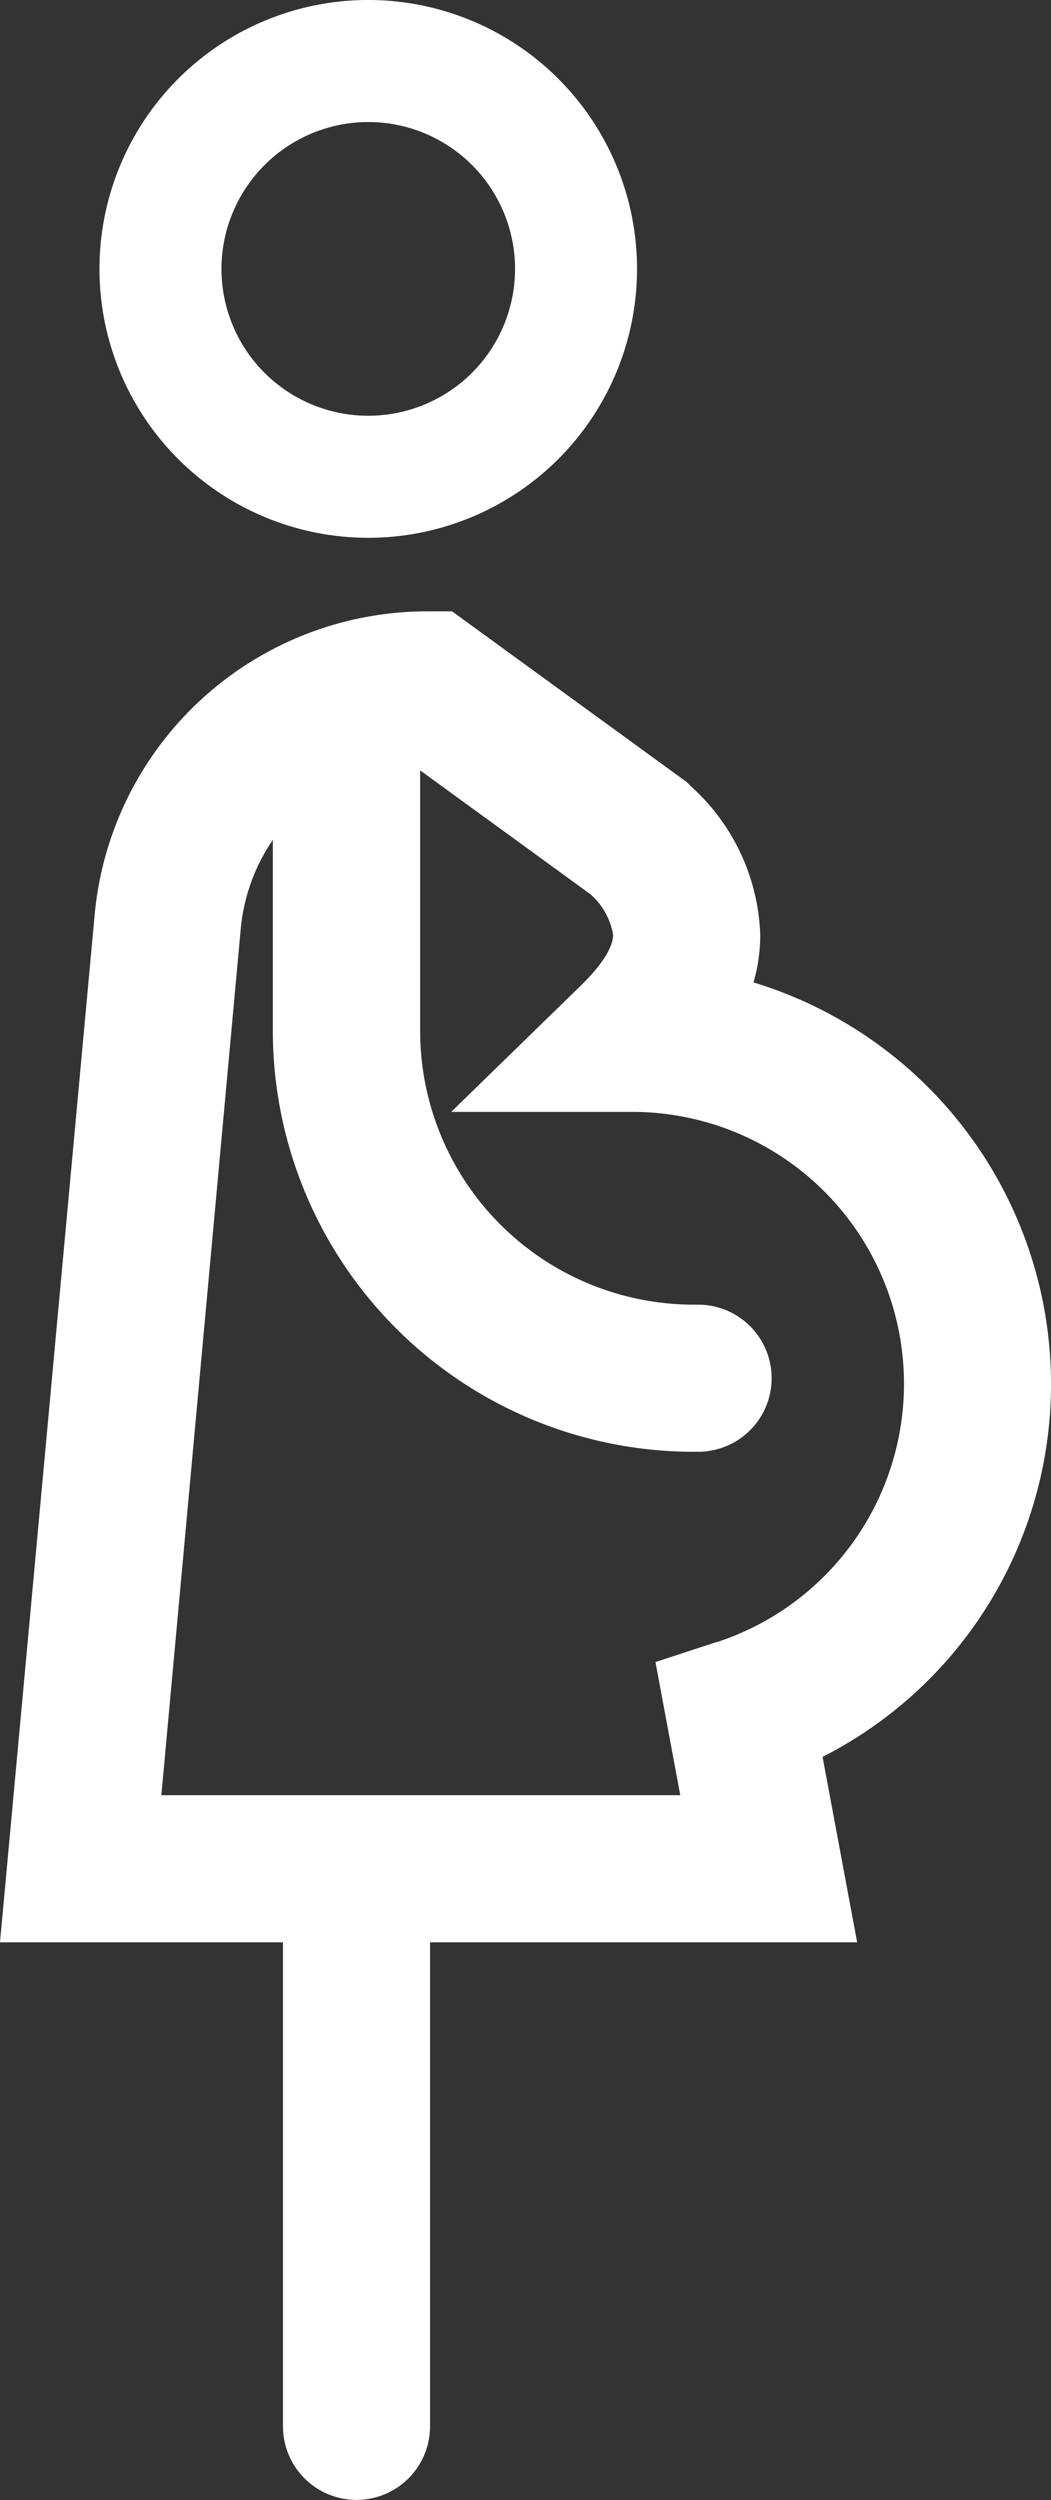 <svg xmlns="http://www.w3.org/2000/svg" width="11.907" height="28.31" viewBox="0 0 11.907 28.31">
  <rect x="0" y="0" width="11.907" height="28.31" fill="#333333" stroke="none"/>
  <g id="Grupo_49" data-name="Grupo 49" transform="translate(-152.68)">
    <g id="Grupo_48" data-name="Grupo 48" transform="translate(152.68 6.923)">
      <g id="Grupo_47" data-name="Grupo 47" transform="translate(0)">
        <path id="Trazado_388" data-name="Trazado 388" d="M164.587,133.953a4.754,4.754,0,0,0-3.37-4.542,1.973,1.973,0,0,0,.076-.531,2.367,2.367,0,0,0-.79-1.694l-.046-.046-2.655-1.931h-.271a3.784,3.784,0,0,0-3.778,3.43l-1.073,11.642h3.206v5.481a.833.833,0,0,0,.833.833h0a.833.833,0,0,0,.833-.833v-5.481h4.839l-.392-2.1A4.733,4.733,0,0,0,164.587,133.953ZM160.8,136.88l-.694.227.281,1.508h-5.879l.9-9.818a2.129,2.129,0,0,1,.363-1v2.16a4.769,4.769,0,0,0,4.769,4.769h.049a.833.833,0,0,0,.833-.833h0a.833.833,0,0,0-.833-.833h-.049a3.1,3.1,0,0,1-3.1-3.1v-2.95l1.926,1.4a.781.781,0,0,1,.26.462c0,.1-.065.281-.366.575l-1.468,1.43h2.049a3.079,3.079,0,0,1,.957,6.006Z" transform="translate(-152.68 -125.209)" fill="#fff"/>
      </g>
    </g>
    <path id="Trazado_389" data-name="Trazado 389" d="M176.117,1.382a1.663,1.663,0,1,1-1.663,1.663,1.665,1.665,0,0,1,1.663-1.663m0-1.382a3.045,3.045,0,1,0,3.045,3.045A3.045,3.045,0,0,0,176.117,0Z" transform="translate(-19.265 0)" fill="#fff"/>
  </g>
</svg>
